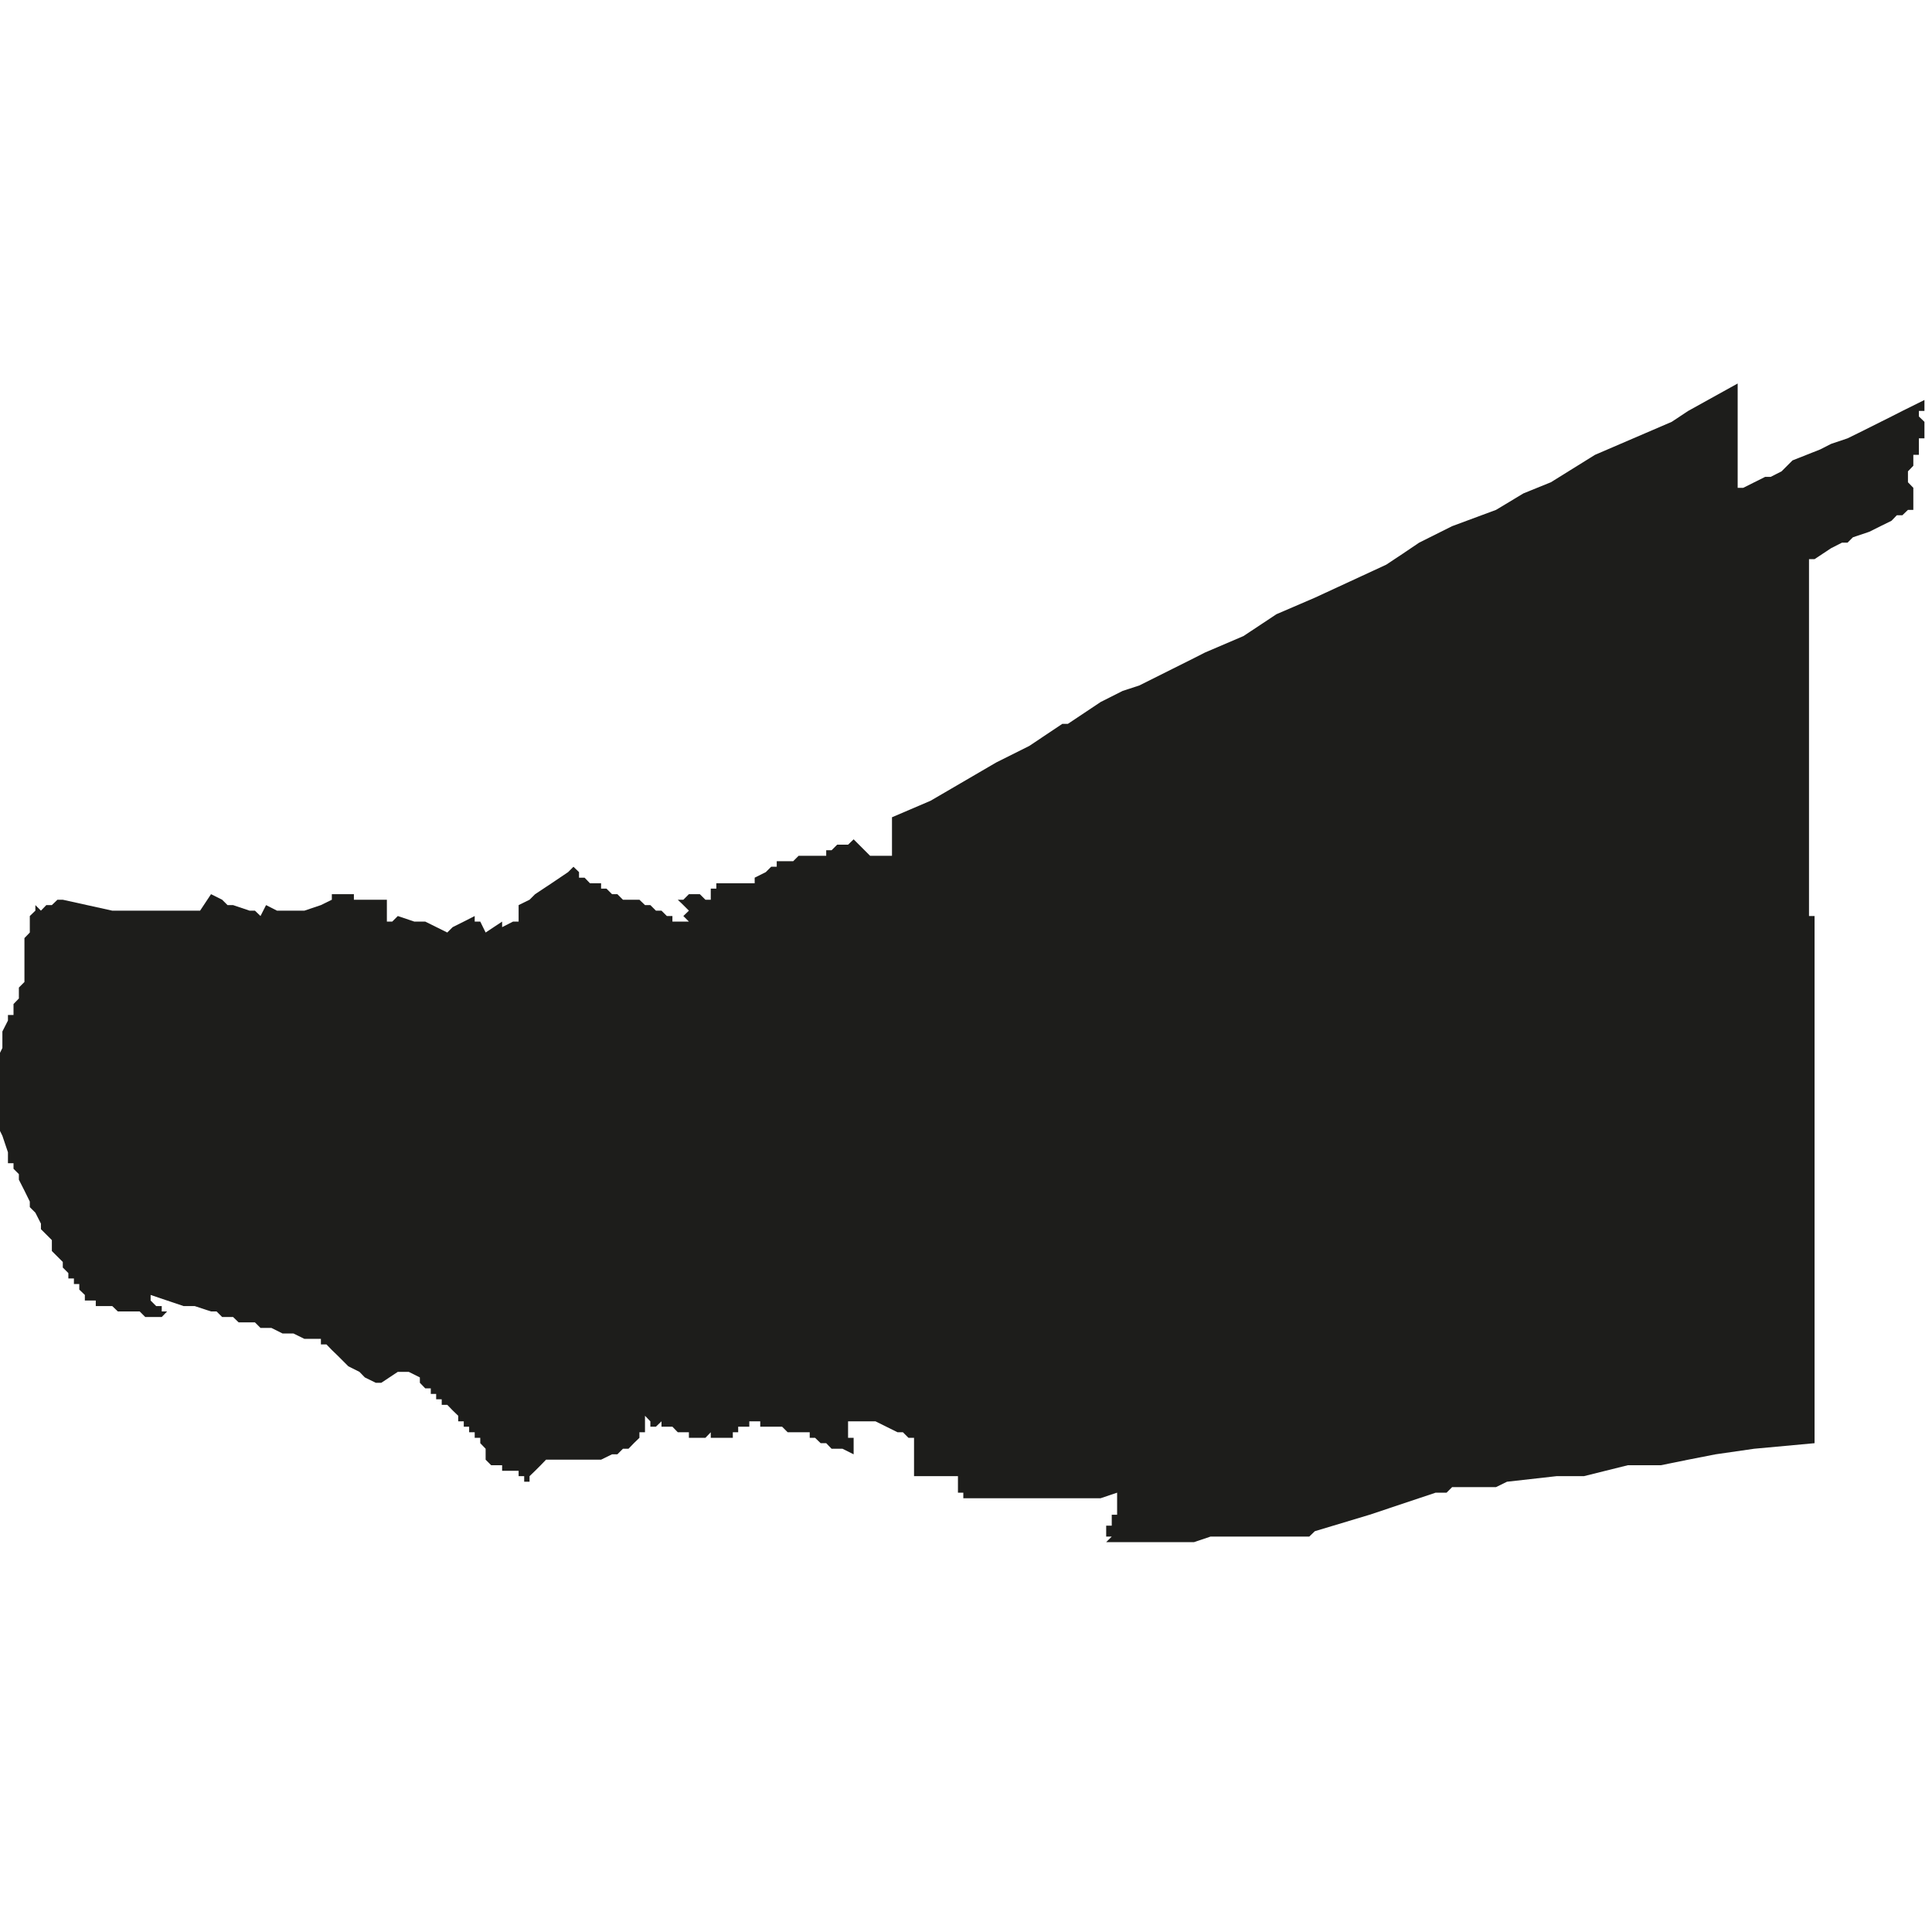 <?xml version="1.0" encoding="utf-8"?>
<!-- Generator: Adobe Illustrator 24.2.1, SVG Export Plug-In . SVG Version: 6.00 Build 0)  -->
<svg version="1.1" id="Layer_1" xmlns="http://www.w3.org/2000/svg" xmlns:xlink="http://www.w3.org/1999/xlink" x="0px" y="0px"
	 viewBox="0 0 97.23 97.23" style="enable-background:new 0 0 97.23 97.23;" xml:space="preserve">
<style type="text/css">
	.st0{fill-rule:evenodd;clip-rule:evenodd;fill:#1D1D1B;}
</style>
<polygon class="st0" points="96.85,20.13 96.85,20.4 96.85,20.68 96.57,20.68 96.57,20.96 96.85,21.23 96.85,21.51 96.85,21.79 
	96.85,22.06 96.57,22.06 96.57,22.34 96.29,22.34 96.57,22.34 96.57,22.62 96.57,22.89 96.29,22.89 96.29,23.17 96.29,23.44 
	96.02,23.72 96.02,24 96.02,24.27 96.29,24.55 96.29,24.83 96.29,25.1 96.29,25.38 96.29,25.66 96.02,25.66 95.74,25.93 
	95.46,25.93 95.19,26.21 94.64,26.48 94.08,26.76 93.25,27.04 92.98,27.31 92.7,27.31 92.15,27.59 91.32,28.14 91.04,28.14 
	91.04,28.7 91.04,28.97 91.04,29.25 91.04,29.8 91.04,30.08 91.04,30.35 91.04,30.63 91.04,30.91 91.04,31.18 91.04,31.46 
	91.04,32.01 91.04,32.56 91.04,32.84 91.04,33.12 91.04,33.39 91.04,33.67 91.04,33.95 91.04,34.22 91.04,34.5 91.04,34.77 
	91.04,35.05 91.04,35.33 91.04,35.6 91.04,35.88 91.04,36.43 91.04,36.71 91.04,37.26 91.04,37.54 91.04,38.09 91.04,38.92 
	91.04,39.2 91.04,39.47 91.04,40.03 91.04,40.3 91.04,40.58 91.04,41.41 91.04,41.68 91.04,41.96 91.04,42.24 91.04,42.51 
	91.04,43.34 91.04,43.89 91.04,44.72 91.04,45 91.04,45.28 91.04,45.55 91.04,46.1 91.32,46.1 91.32,46.38 91.32,46.66 91.32,46.93 
	91.32,47.49 91.32,47.76 91.32,48.04 91.32,48.32 91.32,48.59 91.32,48.87 91.32,49.14 91.32,49.42 91.32,49.7 91.32,49.97 
	91.32,50.25 91.32,50.53 91.32,50.8 91.32,51.08 91.32,51.36 91.32,51.63 91.32,51.91 91.32,52.18 91.32,52.46 91.32,52.74 
	91.32,53.01 91.32,53.29 91.32,53.84 91.32,54.12 91.32,54.4 91.32,54.67 91.32,54.95 91.32,55.22 91.32,55.5 91.32,55.78 
	91.32,56.05 91.32,56.33 91.32,56.61 91.32,56.88 91.32,57.16 91.32,57.43 91.32,57.71 91.32,57.99 91.32,58.26 91.32,58.54 
	91.32,58.82 91.32,59.09 91.32,59.37 91.32,59.65 91.32,59.92 91.32,60.2 91.32,60.47 91.32,60.75 91.32,61.03 91.32,61.3 
	91.32,61.58 91.32,61.86 91.32,62.13 91.32,62.41 91.32,62.69 91.32,62.96 91.32,63.24 91.32,63.51 91.32,63.79 91.32,64.07 
	91.32,64.34 91.32,64.62 91.32,64.9 91.32,65.17 91.32,65.45 91.32,65.73 91.32,66 91.32,66.28 91.32,66.55 91.32,66.83 
	91.32,67.11 91.32,67.38 91.32,67.66 91.32,67.94 91.32,68.21 91.32,68.49 91.32,68.76 91.32,69.04 91.32,69.32 91.32,69.59 
	91.32,69.87 91.32,70.15 91.32,70.42 91.32,70.7 91.32,71.25 91.32,71.53 91.32,71.8 91.32,72.08 91.32,72.63 88.28,72.91 
	86.34,73.19 84.96,73.46 83.58,73.74 83.3,73.74 81.92,73.74 79.71,74.29 79.44,74.29 79.16,74.29 78.61,74.29 78.33,74.29 
	75.84,74.57 75.29,74.84 73.08,74.84 72.8,75.12 72.25,75.12 68.93,76.23 66.17,77.06 65.89,77.33 65.34,77.33 65.07,77.33 
	64.24,77.33 63.41,77.33 62.3,77.33 60.92,77.33 60.09,77.61 59.54,77.61 58.16,77.61 57.05,77.61 56.77,77.61 56.22,77.61 
	55.67,77.61 55.95,77.33 55.67,77.33 55.67,77.06 55.67,76.78 55.95,76.78 55.95,76.5 55.95,76.23 56.22,76.23 56.22,75.95 
	56.22,75.67 56.22,75.4 56.22,75.12 55.39,75.4 53.46,75.4 52.91,75.4 52.35,75.4 51.8,75.4 51.52,75.4 51.25,75.4 50.97,75.4 
	50.7,75.4 50.42,75.4 50.14,75.4 49.87,75.4 49.59,75.4 49.31,75.4 49.04,75.4 48.76,75.4 48.48,75.4 48.48,75.12 48.21,75.12 
	48.21,74.84 48.21,74.57 48.21,74.29 47.93,74.29 47.66,74.29 46.83,74.29 46,74.29 46,74.02 46,73.74 46,73.46 46,72.91 46,72.63 
	46,72.36 45.72,72.36 45.44,72.08 45.17,72.08 44.06,71.53 42.96,71.53 42.68,71.53 42.68,71.8 42.68,72.08 42.68,72.36 
	42.96,72.36 42.96,72.63 42.96,72.91 42.96,73.19 42.4,72.91 41.85,72.91 41.58,72.63 41.3,72.63 41.02,72.36 40.75,72.36 
	40.75,72.08 40.47,72.08 40.19,72.08 39.92,72.08 39.64,72.08 39.36,71.8 39.09,71.8 38.81,71.8 38.54,71.8 38.26,71.8 38.26,71.53 
	37.98,71.53 37.71,71.53 37.71,71.8 37.43,71.8 37.15,71.8 37.15,72.08 36.88,72.08 36.88,72.36 36.6,72.36 36.6,72.08 36.6,72.36 
	36.32,72.36 36.05,72.36 35.77,72.36 35.77,72.08 35.5,72.36 35.22,72.36 34.94,72.36 34.94,72.08 34.94,72.36 34.67,72.36 
	34.67,72.08 34.39,72.08 34.11,72.08 33.84,71.8 33.56,71.8 33.29,71.8 33.29,71.53 33.01,71.8 32.73,71.8 32.73,71.53 33.01,71.53 
	32.73,71.53 32.46,71.25 32.46,71.53 32.46,71.8 32.46,72.08 32.18,72.08 32.18,72.36 31.9,72.63 31.63,72.91 31.35,72.91 
	31.07,73.19 30.8,73.19 30.25,73.46 29.97,73.46 29.69,73.46 29.42,73.46 28.86,73.46 28.31,73.46 28.03,73.46 27.76,73.46 
	27.48,73.46 27.21,73.74 26.93,74.02 26.65,74.29 26.65,74.57 26.38,74.57 26.38,74.29 26.1,74.29 26.1,74.02 25.82,74.02 
	25.82,74.29 25.82,74.02 25.55,74.02 25.27,74.02 25.27,73.74 24.99,73.74 24.72,73.74 24.44,73.46 24.44,73.19 24.44,72.91 
	24.17,72.63 24.17,72.36 23.89,72.36 23.89,72.08 23.61,72.08 23.61,71.8 23.34,71.8 23.34,71.53 23.06,71.53 23.06,71.25 
	22.78,70.98 22.51,70.7 22.23,70.7 22.23,70.42 21.95,70.42 21.95,70.15 21.68,70.15 21.68,69.87 21.4,69.87 21.13,69.59 
	21.13,69.32 20.57,69.04 20.3,69.04 20.02,69.04 19.19,69.59 18.91,69.59 18.36,69.32 18.09,69.04 17.53,68.76 17.26,68.49 
	16.98,68.21 16.7,67.94 16.43,67.66 16.15,67.66 16.15,67.38 15.87,67.38 15.6,67.38 15.32,67.38 14.77,67.11 14.49,67.11 
	14.22,67.11 13.66,66.83 13.11,66.83 12.83,66.55 12.56,66.55 12.01,66.55 11.73,66.28 11.18,66.28 10.9,66 10.62,66 9.8,65.73 
	9.52,65.73 9.24,65.73 8.41,65.45 7.58,65.17 7.58,65.45 7.86,65.73 8.14,65.73 8.14,66 8.41,66 8.14,66.28 7.58,66.28 7.31,66.28 
	7.03,66 6.48,66 5.93,66 5.65,65.73 5.37,65.73 5.1,65.73 4.82,65.73 4.82,65.45 4.54,65.45 4.27,65.45 4.27,65.17 3.99,64.9 
	3.99,64.62 3.72,64.62 3.72,64.34 3.44,64.34 3.44,64.07 3.16,63.79 3.16,63.51 2.89,63.24 2.61,62.96 2.61,62.69 2.61,62.41 
	2.33,62.13 2.06,61.86 2.06,61.58 1.78,61.03 1.5,60.75 1.5,60.47 1.23,59.92 0.95,59.37 0.95,59.09 0.68,58.82 0.68,58.54 
	0.4,58.54 0.4,57.99 0.12,57.16 -0.15,56.61 -0.15,55.78 -0.15,55.5 -0.15,55.22 -0.15,54.95 -0.15,54.67 -0.15,54.4 -0.15,54.12 
	-0.15,53.84 -0.15,53.29 0.12,52.74 0.12,52.46 0.12,52.18 0.12,51.91 0.4,51.36 0.4,51.08 0.68,51.08 0.68,50.8 0.68,50.53 
	0.95,50.25 0.95,49.7 1.23,49.42 1.23,49.14 1.23,48.87 1.23,48.59 1.23,48.32 1.23,48.04 1.23,47.76 1.23,47.49 1.23,47.21 
	1.5,46.93 1.5,46.66 1.5,46.1 1.78,45.83 1.78,45.55 2.06,45.83 2.33,45.55 2.61,45.55 2.89,45.28 3.16,45.28 5.65,45.83 
	7.03,45.83 7.58,45.83 9.8,45.83 10.07,45.83 10.62,45 11.18,45.28 11.45,45.55 11.73,45.55 12.56,45.83 12.83,45.83 13.11,46.1 
	13.39,45.55 13.94,45.83 14.49,45.83 14.77,45.83 15.05,45.83 15.32,45.83 16.15,45.55 16.7,45.28 16.7,45 16.98,45 17.53,45 
	17.81,45 17.81,45.28 18.09,45.28 18.64,45.28 18.91,45.28 19.47,45.28 19.47,45.55 19.47,45.83 19.47,46.1 19.19,46.1 19.47,46.1 
	19.47,46.38 19.74,46.38 20.02,46.1 20.85,46.38 21.13,46.38 21.4,46.38 22.51,46.93 22.78,46.66 23.34,46.38 23.89,46.1 
	23.89,46.38 24.17,46.38 24.44,46.93 25.27,46.38 25.27,46.66 25.82,46.38 26.1,46.38 26.1,46.1 26.1,45.83 26.1,45.55 26.65,45.28 
	26.93,45 27.76,44.45 28.59,43.89 28.86,43.62 29.14,43.89 29.14,44.17 29.42,44.17 29.69,44.45 29.97,44.45 30.25,44.45 
	30.25,44.72 30.52,44.72 30.8,45 31.07,45 31.35,45.28 31.63,45.28 31.9,45.28 32.18,45.28 32.46,45.55 32.73,45.55 33.01,45.83 
	33.29,45.83 33.56,46.1 33.84,46.1 33.84,46.38 34.11,46.38 34.39,46.38 34.67,46.38 34.39,46.1 34.67,45.83 34.39,45.55 
	34.11,45.28 34.39,45.28 34.67,45 34.94,45 35.22,45 35.5,45.28 35.77,45.28 35.77,45 35.77,44.72 36.05,44.72 36.05,44.45 
	36.32,44.45 36.6,44.45 36.88,44.45 37.15,44.45 37.43,44.45 37.71,44.45 37.98,44.45 37.98,44.17 38.54,43.89 38.81,43.62 
	39.09,43.62 39.09,43.34 39.36,43.34 39.64,43.34 39.92,43.34 40.19,43.07 40.47,43.07 40.75,43.07 41.02,43.07 41.3,43.07 
	41.58,43.07 41.58,42.79 41.85,42.79 42.13,42.51 42.4,42.51 42.68,42.51 42.96,42.24 43.23,42.51 43.79,43.07 44.06,43.07 
	44.62,43.07 44.89,43.07 44.89,41.96 44.89,41.13 46.83,40.3 50.14,38.37 51.8,37.54 53.46,36.43 53.74,36.43 55.39,35.33 
	56.5,34.77 57.33,34.5 58.99,33.67 60.09,33.12 60.64,32.84 62.58,32.01 64.24,30.91 66.17,30.08 69.76,28.42 70.59,27.87 
	71.42,27.31 73.08,26.48 75.29,25.66 76.67,24.83 78.05,24.27 80.27,22.89 82.2,22.06 84.13,21.23 84.96,20.68 87.45,19.3 
	87.45,19.58 87.45,20.13 87.45,20.96 87.45,21.23 87.45,22.06 87.45,22.89 87.45,23.44 87.45,24.55 87.73,24.55 88.83,24 89.11,24 
	89.66,23.72 90.21,23.17 91.6,22.62 92.15,22.34 92.98,22.06 93.53,21.79 95.19,20.96 95.74,20.68 "/>
</svg>

